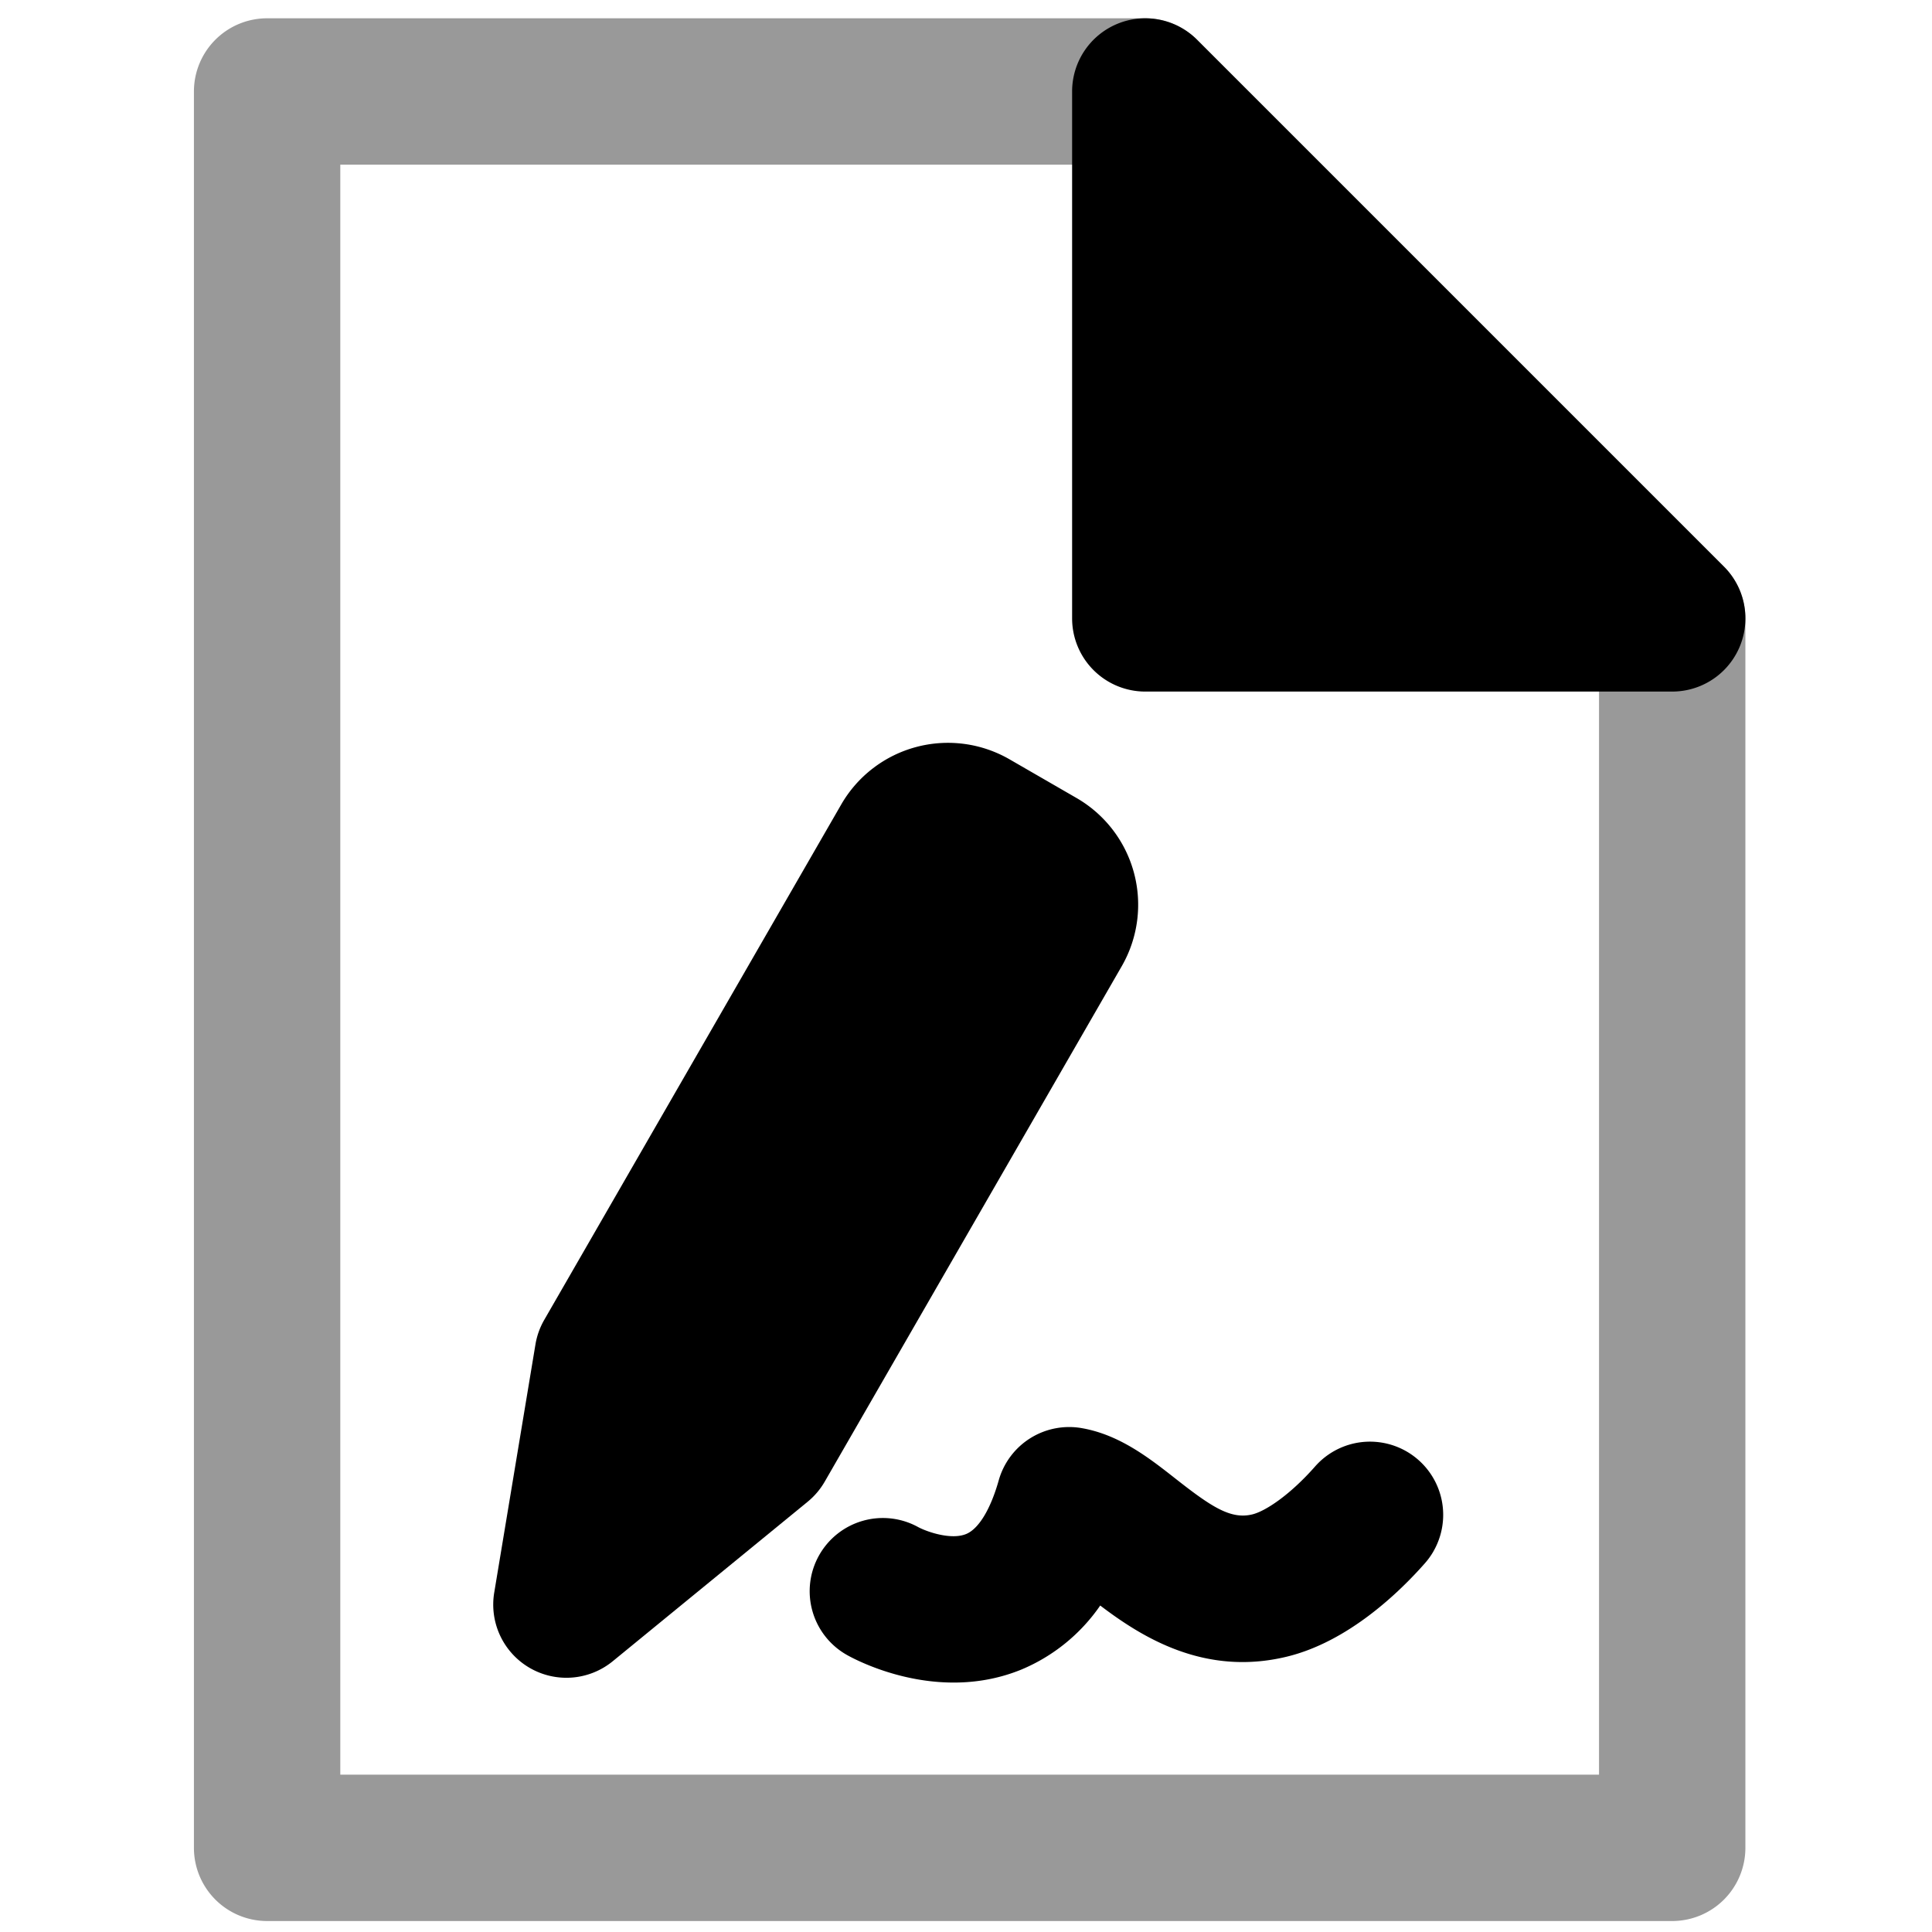 <svg viewBox="0 0 264 264">
    <path d="M36.5 2.5h120a10 10 0 0 1 7.071 2.929l72 72A10 10 0 0 1 238.5 84.5v168a10 10 0 0 1-10 10h-192a10 10 0 0 1-10-10v-240a10 10 0 0 1 10-10Zm115.858 20H46.5v220h172V88.642Z" opacity=".4"/>
    <path d="M195.87 211.997a10.045 10.045 0 0 1-1.165 1.618c-3.427 3.89-10.434 10.72-18.875 12.763-11.253 2.724-19.823-2.69-25.489-6.99a24.607 24.607 0 0 1-10.722 8.73c-11.502 4.728-22.674-1.285-23.913-1.988a10 10 0 0 1-3.764-13.632 10 10 0 0 1 13.538-3.819c1.287.679 4.558 1.785 6.577.922 1.7-.726 3.308-3.392 4.414-7.315a10 10 0 0 1 11.315-7.143c5.18.889 9.265 4.098 12.868 6.93 4.895 3.845 7.523 5.58 10.47 4.863 1.776-.43 5.116-2.62 8.573-6.544a10 10 0 0 1 16.171 11.601Zm-53.746-94.281-9.185-5.304a6.819 6.819 0 0 0-9.315 2.496l-40.591 70.44-5.635 33.913 26.632-21.792 40.59-70.44a6.819 6.819 0 0 0-2.496-9.313Z"/>
    <path d="m137.939 103.752 9.185 5.304a16.838 16.838 0 0 1 6.156 22.974l-40.585 70.43a10 10 0 0 1-2.331 2.746L83.73 227a10 10 0 0 1-11.343.915 10 10 0 0 1-4.853-10.293l5.634-33.914a10 10 0 0 1 1.199-3.35l40.59-70.44a16.84 16.84 0 0 1 22.982-6.166Zm-3.567 21.035-3.676-2.123-38.095 66.108-.986 5.936 4.666-3.817ZM156.5 12.5v72h72Z"/>
    <path d="M156.5 2.5a10 10 0 0 1 7.073 2.929l72 72A10 10 0 0 1 228.5 94.5h-72a10 10 0 0 1-10-10v-72a10 10 0 0 1 6.173-9.239A9.986 9.986 0 0 1 156.5 2.5Zm47.86 72L166.5 36.642V74.5Z"/>
</svg>

